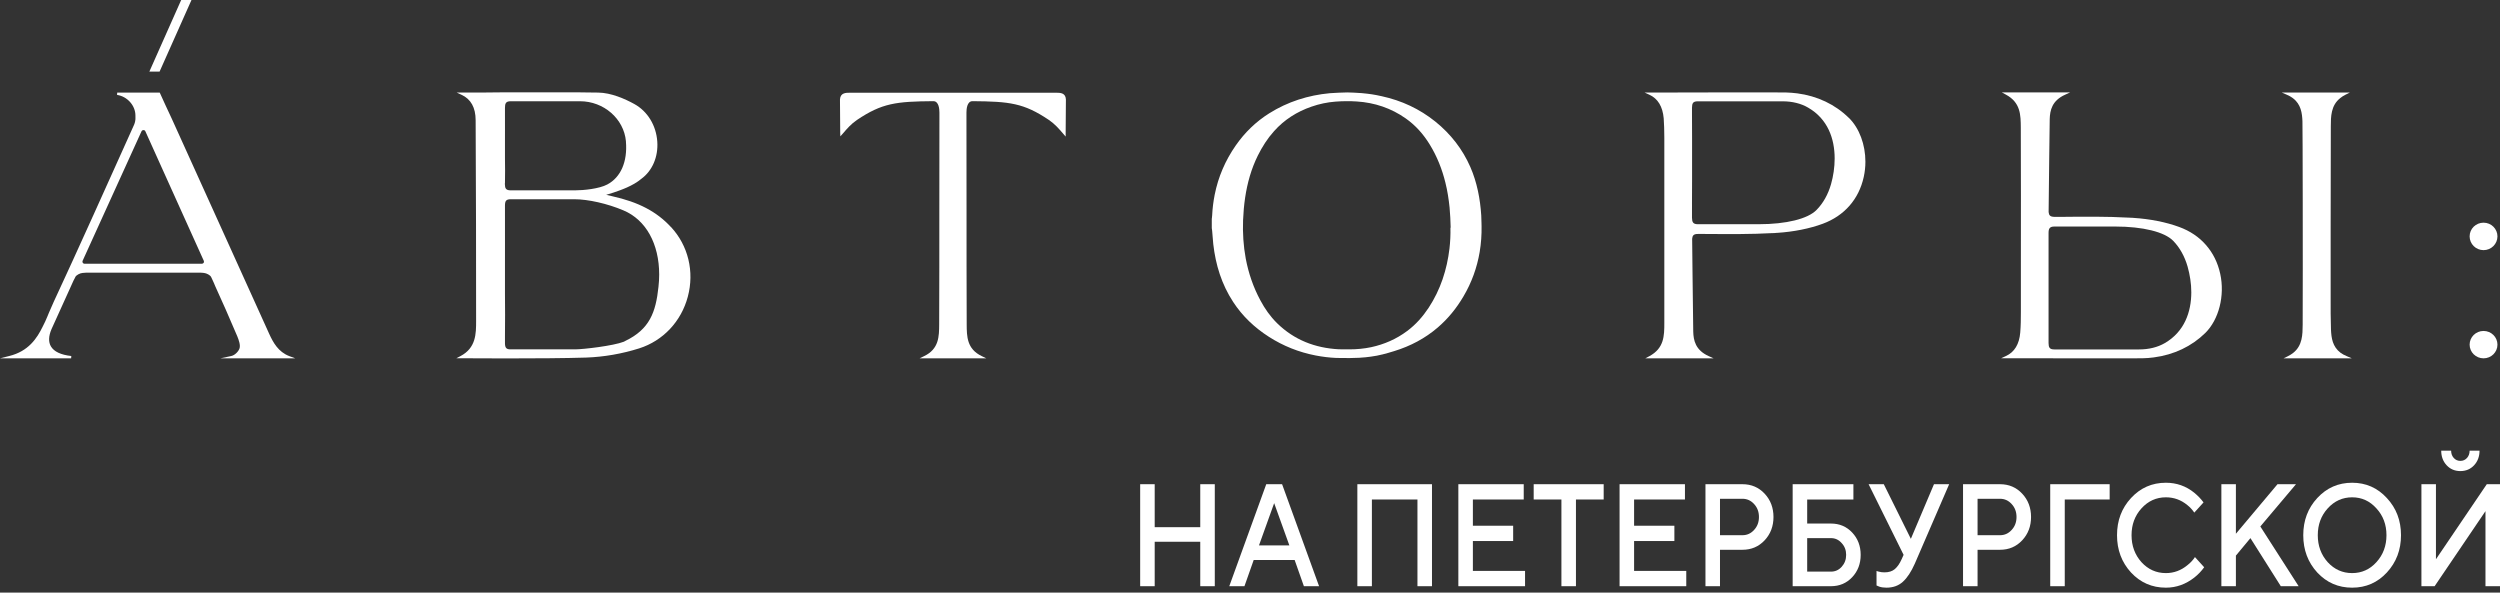 <svg width="270" height="64" viewBox="0 0 270 64" fill="none" xmlns="http://www.w3.org/2000/svg">
<rect x="0" y="0" width="270" height="64" fill="#333333" stroke="none"/>
<path d="M20.68 0L17.234 7.735H16.13L19.568 0H20.68Z" fill="white"/>
<path fill-rule="evenodd" clip-rule="evenodd" d="M72.457 24.517C70.921 22.854 68.968 21.827 66.115 21.192C65.963 21.159 65.7 21.1 65.47 21.042C65.7 20.975 65.98 20.891 66.251 20.799C67.041 20.532 68.348 20.089 69.265 19.312C70.454 18.444 71.099 16.94 70.988 15.303C70.87 13.549 69.944 12.028 68.51 11.235C67.508 10.684 66.014 10.015 64.596 9.999C64.227 9.999 63.822 9.992 63.389 9.985C63.125 9.981 62.85 9.977 62.567 9.974H55.504C54.4 9.974 53.373 9.974 52.507 9.99H49.315L49.833 10.233C50.852 10.692 51.369 11.619 51.369 12.989C51.412 20.39 51.42 28.451 51.42 34.657C51.42 36.027 51.42 37.573 49.731 38.458L49.29 38.692H49.79C49.79 38.692 51.981 38.709 54.672 38.709C57.575 38.709 61.115 38.692 63.314 38.617C65.224 38.55 67.194 38.208 69.036 37.623C71.608 36.804 73.569 34.724 74.282 32.051C75.012 29.336 74.325 26.513 72.457 24.508V24.517ZM54.536 19.78C54.553 18.887 54.553 17.968 54.536 17.091V14.952C54.536 14.685 54.537 14.406 54.538 14.123V14.107C54.54 13.519 54.542 12.909 54.536 12.338V11.653C54.536 11.168 54.629 10.934 55.156 10.934H62.643C65.207 10.934 67.38 12.83 67.601 15.253V15.303C67.779 17.466 67.041 19.154 65.589 19.922C64.715 20.39 63.025 20.557 62.108 20.557H55.147C54.629 20.557 54.536 20.332 54.527 19.889V19.78H54.536ZM71.116 30.974C70.827 33.73 70.156 35.559 67.533 36.821C67.514 36.832 67.482 36.849 67.452 36.865C67.417 36.883 67.385 36.9 67.38 36.904C66.226 37.355 62.983 37.731 62.117 37.731H55.062C54.646 37.706 54.527 37.531 54.536 36.963V36.336C54.553 34.783 54.553 33.204 54.536 31.675V28.117C54.536 27.548 54.537 26.973 54.538 26.396V26.393C54.54 25.233 54.541 24.064 54.536 22.921V22.211C54.536 21.919 54.578 21.752 54.68 21.651C54.774 21.56 54.926 21.518 55.156 21.518H62.024C63.518 21.518 65.598 21.986 67.329 22.721C69.775 23.748 71.192 26.346 71.192 29.654C71.192 30.08 71.167 30.523 71.116 30.974Z" fill="white"/>
<path fill-rule="evenodd" clip-rule="evenodd" d="M24.976 38.45L23.804 38.7H31.886L31.241 38.458C30.053 38.007 29.501 36.988 29.076 36.061C27.659 32.935 25.352 27.838 23.256 23.206L23.244 23.18C20.873 17.943 18.775 13.306 18.541 12.797C18.099 11.853 17.666 10.926 17.285 10.074L17.25 9.999H12.658L12.641 10.249C13.753 10.416 14.627 11.402 14.627 12.48V12.613C14.627 12.641 14.628 12.67 14.629 12.699C14.631 12.761 14.633 12.824 14.627 12.881C14.593 13.206 14.534 13.373 14.398 13.657C14.042 14.45 13.683 15.245 13.325 16.041L13.323 16.045C12.965 16.84 12.606 17.635 12.25 18.427C10.858 21.526 9.415 24.725 7.98 27.866L7.479 28.96C6.927 30.172 6.367 31.383 5.807 32.586C5.673 32.88 5.539 33.189 5.406 33.498C5.361 33.6 5.317 33.703 5.272 33.805L5.111 34.198C4.966 34.54 4.814 34.891 4.635 35.225L4.618 35.259C3.99 36.554 3.065 37.94 0.993 38.45L0 38.7H7.683L7.7 38.45C6.571 38.325 5.832 37.974 5.501 37.414C5.221 36.938 5.238 36.312 5.561 35.551L7.64 30.965C7.7 30.823 7.759 30.69 7.827 30.548C7.857 30.489 7.882 30.431 7.907 30.375C7.917 30.352 7.927 30.328 7.938 30.305C7.988 30.218 8.03 30.135 8.072 30.05L8.096 30.003L8.116 29.963L8.133 29.921C8.226 29.712 8.634 29.503 8.905 29.479C9.043 29.462 9.196 29.454 9.342 29.446L9.364 29.445H21.572C21.733 29.445 21.886 29.462 22.03 29.479C22.302 29.503 22.709 29.712 22.803 29.921L22.879 30.08C23.015 30.372 23.151 30.665 23.27 30.965C23.983 32.511 24.73 34.215 25.63 36.328C25.799 36.746 25.986 37.28 25.867 37.631C25.757 37.957 25.366 38.366 24.976 38.45ZM21.996 28.384C21.954 28.443 21.877 28.485 21.801 28.485H9.126C9.05 28.485 8.982 28.451 8.939 28.384C8.897 28.317 8.888 28.242 8.922 28.167L15.281 14.184C15.323 14.1 15.4 14.05 15.493 14.05C15.587 14.05 15.663 14.092 15.697 14.175L17.471 18.11C18.872 21.226 20.68 25.227 22.013 28.175C22.038 28.242 22.038 28.317 21.996 28.384Z" fill="white"/>
<path d="M248.664 13.098C248.689 13.532 248.715 28.643 248.689 35.042V35.072C248.68 36.125 248.671 37.313 247.67 38.108C247.508 38.233 247.323 38.358 247.101 38.467L246.626 38.7H253.994L253.435 38.458C253.189 38.358 252.967 38.233 252.78 38.099C251.907 37.439 251.788 36.504 251.746 35.602C251.737 35.267 251.72 34.457 251.711 33.856V32.918C251.709 30.517 251.706 19.52 251.728 13.658C251.728 12.597 251.737 11.386 252.747 10.592C252.909 10.458 253.103 10.333 253.306 10.233L253.791 9.991H246.423L246.982 10.233C247.23 10.341 247.45 10.458 247.628 10.6C248.511 11.26 248.629 12.229 248.664 13.098Z" fill="white"/>
<path d="M269.725 25.528C269.725 26.346 269.056 27.015 268.223 27.015C267.391 27.015 266.72 26.346 266.72 25.528C266.72 24.709 267.391 24.049 268.223 24.049C269.056 24.049 269.725 24.717 269.725 25.528Z" fill="white"/>
<path d="M269.725 37.221C269.725 38.038 269.054 38.7 268.223 38.7C267.393 38.7 266.72 38.038 266.72 37.221C266.72 36.405 267.393 35.743 268.223 35.743C269.054 35.743 269.725 36.405 269.725 37.221Z" fill="white"/>
<path fill-rule="evenodd" clip-rule="evenodd" d="M144.32 38.658C143.565 38.625 142.826 38.533 142.088 38.391C140.279 38.04 138.598 37.372 137.045 36.378C135.491 35.384 134.184 34.148 133.182 32.611C131.934 30.706 131.289 28.601 131.034 26.371C131.004 26.089 130.983 25.808 130.962 25.528C130.947 25.334 130.933 25.142 130.915 24.951C130.915 24.875 130.901 24.8 130.887 24.725C130.882 24.7 130.877 24.675 130.873 24.65V23.631C130.877 23.595 130.883 23.56 130.888 23.525C130.902 23.43 130.915 23.336 130.915 23.238C130.949 22.495 131.043 21.76 131.187 21.025C131.569 19.103 132.333 17.333 133.454 15.72C134.43 14.317 135.627 13.148 137.079 12.237C139.074 10.984 141.29 10.282 143.633 10.065C143.981 10.032 145.229 9.982 145.509 9.982C145.861 9.982 146.483 10.021 146.905 10.047L147.062 10.057C147.937 10.14 148.395 10.207 149.227 10.391C151.375 10.859 153.311 11.761 155.017 13.131C156.681 14.476 157.954 16.105 158.803 18.051C159.525 19.713 159.856 21.467 159.975 23.263C159.994 23.55 159.999 23.842 160.003 24.132V24.137C160.005 24.233 160.007 24.329 160.009 24.424C160.026 25.36 159.958 26.295 159.805 27.214C159.516 28.918 158.939 30.514 158.056 32.009C157.309 33.279 156.392 34.415 155.272 35.375C153.896 36.553 152.326 37.38 150.586 37.915C149.745 38.174 148.93 38.408 148.056 38.516L147.956 38.529C147.43 38.599 146.566 38.713 144.303 38.658H144.32ZM156.672 24.583C156.655 23.856 156.621 23.13 156.554 22.403C156.46 21.501 156.324 20.607 156.104 19.73C155.747 18.276 155.204 16.898 154.414 15.612C153.735 14.501 152.886 13.54 151.816 12.788C150.237 11.677 148.463 11.084 146.536 10.959C145.772 10.909 144.999 10.917 144.227 10.976C143.344 11.043 142.478 11.226 141.638 11.519C140.067 12.062 138.7 12.93 137.597 14.167C136.883 14.96 136.323 15.846 135.848 16.798C135.135 18.235 134.71 19.763 134.473 21.351C134.354 22.152 134.286 22.962 134.252 23.773C134.201 25.168 134.286 26.546 134.54 27.924C134.838 29.503 135.355 31.015 136.119 32.435C136.603 33.346 137.189 34.181 137.928 34.908C139.77 36.712 142.028 37.589 144.6 37.723C144.819 37.732 145.04 37.731 145.261 37.729C145.426 37.728 145.591 37.727 145.755 37.731C146.536 37.731 147.317 37.656 148.081 37.497C149.507 37.188 150.806 36.62 151.969 35.751C152.903 35.058 153.659 34.198 154.295 33.237C155.577 31.282 156.273 29.127 156.545 26.83C156.63 26.087 156.664 25.352 156.647 24.6L156.672 24.583Z" fill="white"/>
<path fill-rule="evenodd" clip-rule="evenodd" d="M194.103 10.082C196.276 10.366 198.203 11.285 199.663 12.722H199.672C200.818 13.849 201.464 15.629 201.464 17.466C201.464 18.017 201.403 18.569 201.284 19.112C200.758 21.517 199.188 23.305 196.861 24.165C195.434 24.692 193.72 25.034 191.912 25.151H191.844C191.819 25.16 191.793 25.16 191.767 25.16C191.666 25.176 191.538 25.176 191.428 25.176C189.123 25.303 186.763 25.287 184.467 25.27L184.128 25.268H183.363C182.896 25.268 182.786 25.452 182.753 25.786V25.811C182.76 26.468 182.768 27.157 182.775 27.865V27.872V27.875V27.878C182.78 28.488 182.786 29.113 182.795 29.745C182.812 31.817 182.837 33.955 182.87 35.818C182.896 36.762 183.109 37.815 184.535 38.458L185.069 38.7H177.692L178.134 38.466C179.729 37.606 179.747 36.278 179.747 34.874V14.969C179.746 14.877 179.744 14.784 179.744 14.692C179.736 14.06 179.731 13.414 179.68 12.78C179.568 11.51 179.051 10.65 178.134 10.232L177.607 9.99H181.191C182.285 9.982 183.508 9.982 184.858 9.982H191.87C192.523 9.982 192.838 9.982 192.932 9.99C193.296 9.998 193.678 10.032 194.103 10.082ZM182.735 11.627V12.346C182.744 13.206 182.744 14.075 182.744 14.935V18.602C182.744 18.871 182.744 19.141 182.744 19.41C182.746 20.221 182.747 21.033 182.735 21.835C182.74 21.979 182.738 22.124 182.736 22.268C182.736 22.341 182.735 22.414 182.735 22.486V23.522C182.744 23.982 182.845 24.215 183.363 24.215H189.943C192.913 24.215 195.249 23.639 196.19 22.67C196.903 21.943 197.43 21.008 197.752 19.889C198 19.012 198.143 18.068 198.143 17.115C198.143 14.977 197.397 12.847 195.282 11.627C194.518 11.176 193.559 10.942 192.523 10.942H183.354C182.837 10.942 182.744 11.159 182.735 11.627Z" fill="white"/>
<path fill-rule="evenodd" clip-rule="evenodd" d="M239.784 29.57C239.522 28.367 238.995 27.314 238.247 26.463C237.501 25.602 236.524 24.942 235.361 24.516C233.934 23.99 232.22 23.648 230.403 23.531C230.386 23.531 230.37 23.531 230.353 23.522H230.276C230.221 23.522 230.164 23.518 230.106 23.514C230.049 23.51 229.992 23.506 229.937 23.506C227.517 23.372 225.037 23.397 222.645 23.422H221.915C221.396 23.422 221.286 23.238 221.251 22.904V22.871C221.269 21.643 221.286 20.306 221.295 18.936C221.302 18.282 221.31 17.62 221.317 16.963C221.332 15.541 221.348 14.138 221.37 12.864C221.396 11.92 221.609 10.867 223.042 10.224L223.569 9.982H216.201L216.634 10.216C218.229 11.076 218.238 12.404 218.247 13.807V13.908C218.264 18.577 218.264 23.648 218.255 28.551V33.713C218.255 34.432 218.247 35.175 218.187 35.902C218.086 37.171 217.56 38.032 216.643 38.45L216.124 38.692H219.588C220.692 38.7 222.016 38.7 223.365 38.7H230.377C231.032 38.7 231.354 38.7 231.422 38.692C231.804 38.692 232.187 38.65 232.611 38.6C234.793 38.316 236.711 37.397 238.172 35.96C239.632 34.523 240.303 31.934 239.784 29.57ZM231.032 37.739H221.863C221.344 37.739 221.251 37.514 221.244 37.054V30.08C221.251 29.002 221.251 27.916 221.244 26.847V25.16C221.244 24.7 221.354 24.466 221.871 24.466H228.452C231.422 24.466 233.766 25.043 234.708 26.012C235.412 26.738 235.939 27.674 236.261 28.793C236.507 29.67 236.661 30.622 236.661 31.566C236.661 33.705 235.904 35.835 233.799 37.054C233.027 37.505 232.068 37.739 231.032 37.739Z" fill="white"/>
<path d="M115.116 10.776V10.717C115.074 10.041 114.531 10.015 114.098 10.015H113.97C112.753 10.021 111.532 10.019 110.313 10.017C109.703 10.016 109.094 10.015 108.486 10.015H97.348C96.74 10.015 96.131 10.016 95.522 10.017C94.302 10.019 93.081 10.021 91.864 10.015H91.781C91.358 10.015 90.768 10.015 90.718 10.726V10.776C90.709 10.826 90.709 10.876 90.718 10.918C90.743 12.964 90.743 14.409 90.743 14.409L90.76 14.727L90.989 14.468L91.005 14.45C91.507 13.865 91.904 13.402 92.551 12.956C95.268 11.127 96.796 10.959 100.803 10.926C101.397 10.926 101.457 11.786 101.457 12.154V12.797C101.448 16.088 101.448 19.379 101.448 22.679C101.448 26.789 101.448 30.907 101.431 35.025C101.423 36.336 101.414 37.69 99.81 38.458L99.317 38.7H106.517L106.024 38.458C104.42 37.69 104.411 36.337 104.403 35.026C104.386 30.908 104.386 26.789 104.386 22.679C104.386 19.379 104.386 16.088 104.377 12.797V12.154C104.377 11.786 104.437 10.926 105.031 10.926C109.038 10.959 110.566 11.127 113.283 12.956C113.923 13.398 114.318 13.855 114.837 14.454L114.87 14.493L115.091 14.752V14.409C115.091 14.409 115.099 12.964 115.116 10.934C115.122 10.895 115.12 10.86 115.118 10.825C115.117 10.809 115.116 10.792 115.116 10.776Z" fill="white"/>
<path d="M123.138 63.31V52.294H124.707V56.936H129.628V52.294H131.197V63.31H129.628V58.51H124.707V63.31H123.138Z" fill="white"/>
<path d="M132.761 63.31L136.755 52.294H138.466L142.46 63.31H140.82L139.821 60.477H135.4L134.401 63.31H132.761ZM135.97 58.904H139.251L137.61 54.34L135.97 58.904Z" fill="white"/>
<path d="M146.595 63.31V52.294H154.654V63.31H153.085V53.946H148.164V63.31H146.595Z" fill="white"/>
<path d="M157.502 63.31V52.294H164.562V53.946H159.071V56.779H163.421V58.431H159.071V61.658H164.705V63.31H157.502Z" fill="white"/>
<path d="M168.633 63.31V53.946H165.638V52.294H173.197V53.946H170.202V63.31H168.633Z" fill="white"/>
<path d="M174.913 63.31V52.294H181.974V53.946H176.482V56.779H180.833V58.431H176.482V61.658H182.117V63.31H174.913Z" fill="white"/>
<path d="M184.19 63.31V52.294H188.184C189.145 52.294 189.944 52.635 190.581 53.317C191.218 53.999 191.536 54.838 191.536 55.835C191.536 56.831 191.218 57.671 190.581 58.353C189.944 59.035 189.145 59.376 188.184 59.376H185.759V63.31H184.19ZM185.759 57.802H188.184C188.679 57.802 189.097 57.613 189.44 57.235C189.791 56.858 189.967 56.391 189.967 55.835C189.967 55.279 189.791 54.812 189.44 54.434C189.097 54.056 188.679 53.867 188.184 53.867H185.759V57.802Z" fill="white"/>
<path d="M195.176 61.736H197.743C198.2 61.736 198.585 61.563 198.899 61.217C199.222 60.86 199.384 60.43 199.384 59.926C199.384 59.423 199.222 58.998 198.899 58.652C198.585 58.295 198.2 58.117 197.743 58.117H195.176V61.736ZM193.607 63.31V52.294H200.168V53.946H195.176V56.543H197.743C198.666 56.543 199.431 56.868 200.04 57.519C200.648 58.169 200.953 58.972 200.953 59.926C200.953 60.881 200.648 61.684 200.04 62.334C199.431 62.985 198.666 63.31 197.743 63.31H193.607Z" fill="white"/>
<path d="M202.665 63.231V61.658C202.76 61.7 202.841 61.726 202.907 61.736C203.097 61.789 203.302 61.815 203.521 61.815C203.987 61.815 204.357 61.7 204.633 61.469C204.918 61.227 205.166 60.871 205.375 60.399L205.589 59.926L201.809 52.294H203.449L206.373 58.195L208.87 52.294H210.51L206.801 60.871C206.411 61.752 205.979 62.408 205.503 62.838C205.037 63.258 204.448 63.468 203.735 63.468C203.44 63.468 203.183 63.431 202.964 63.357L202.665 63.231Z" fill="white"/>
<path d="M212.008 63.31V52.294H216.001C216.962 52.294 217.761 52.635 218.398 53.317C219.035 53.999 219.353 54.838 219.353 55.835C219.353 56.831 219.035 57.671 218.398 58.353C217.761 59.035 216.962 59.376 216.001 59.376H213.577V63.31H212.008ZM213.577 57.802H216.001C216.496 57.802 216.914 57.613 217.257 57.235C217.608 56.858 217.784 56.391 217.784 55.835C217.784 55.279 217.608 54.812 217.257 54.434C216.914 54.056 216.496 53.867 216.001 53.867H213.577V57.802Z" fill="white"/>
<path d="M221.424 63.31V52.294H227.843V53.946H222.993V63.31H221.424Z" fill="white"/>
<path d="M237.054 60.163L238.052 61.264C237.748 61.684 237.396 62.051 236.997 62.366C236.065 63.1 235.038 63.468 233.916 63.468C232.423 63.468 231.168 62.922 230.15 61.831C229.142 60.729 228.638 59.386 228.638 57.802C228.638 56.218 229.142 54.88 230.15 53.789C231.168 52.687 232.423 52.136 233.916 52.136C235.066 52.136 236.084 52.493 236.968 53.206C237.377 53.542 237.715 53.894 237.981 54.261L236.983 55.362C236.773 55.048 236.521 54.775 236.227 54.544C235.551 53.988 234.781 53.71 233.916 53.71C232.879 53.71 232 54.109 231.277 54.906C230.564 55.693 230.207 56.658 230.207 57.802C230.207 58.946 230.564 59.916 231.277 60.713C232 61.5 232.879 61.894 233.916 61.894C234.781 61.894 235.561 61.605 236.255 61.028C236.588 60.766 236.854 60.477 237.054 60.163Z" fill="white"/>
<path d="M239.908 63.31V52.294H241.477V57.645L245.97 52.294H247.967L244.116 56.858L248.253 63.31H246.327L243.046 58.117L241.477 60.005V63.31H239.908Z" fill="white"/>
<path d="M251.391 54.906C250.678 55.693 250.321 56.658 250.321 57.802C250.321 58.946 250.678 59.916 251.391 60.713C252.114 61.5 252.993 61.894 254.03 61.894C255.066 61.894 255.941 61.5 256.654 60.713C257.377 59.916 257.738 58.946 257.738 57.802C257.738 56.658 257.377 55.693 256.654 54.906C255.941 54.109 255.066 53.71 254.03 53.71C252.993 53.71 252.114 54.109 251.391 54.906ZM250.264 61.831C249.256 60.729 248.752 59.386 248.752 57.802C248.752 56.218 249.256 54.88 250.264 53.789C251.282 52.687 252.537 52.136 254.03 52.136C255.523 52.136 256.773 52.687 257.781 53.789C258.799 54.88 259.308 56.218 259.308 57.802C259.308 59.386 258.799 60.729 257.781 61.831C256.773 62.922 255.523 63.468 254.03 63.468C252.537 63.468 251.282 62.922 250.264 61.831Z" fill="white"/>
<path d="M261.513 63.31V52.294H263.082V60.399L268.573 52.294H270V63.31H268.431V55.205L262.939 63.31H261.513ZM263.652 48.674H264.722C264.722 48.989 264.817 49.251 265.007 49.461C265.198 49.671 265.435 49.776 265.721 49.776C266.006 49.776 266.244 49.671 266.434 49.461C266.624 49.251 266.719 48.989 266.719 48.674H267.789C267.789 49.303 267.594 49.828 267.204 50.248C266.814 50.667 266.32 50.877 265.721 50.877C265.122 50.877 264.627 50.667 264.237 50.248C263.847 49.828 263.652 49.303 263.652 48.674Z" fill="white"/>
</svg>
